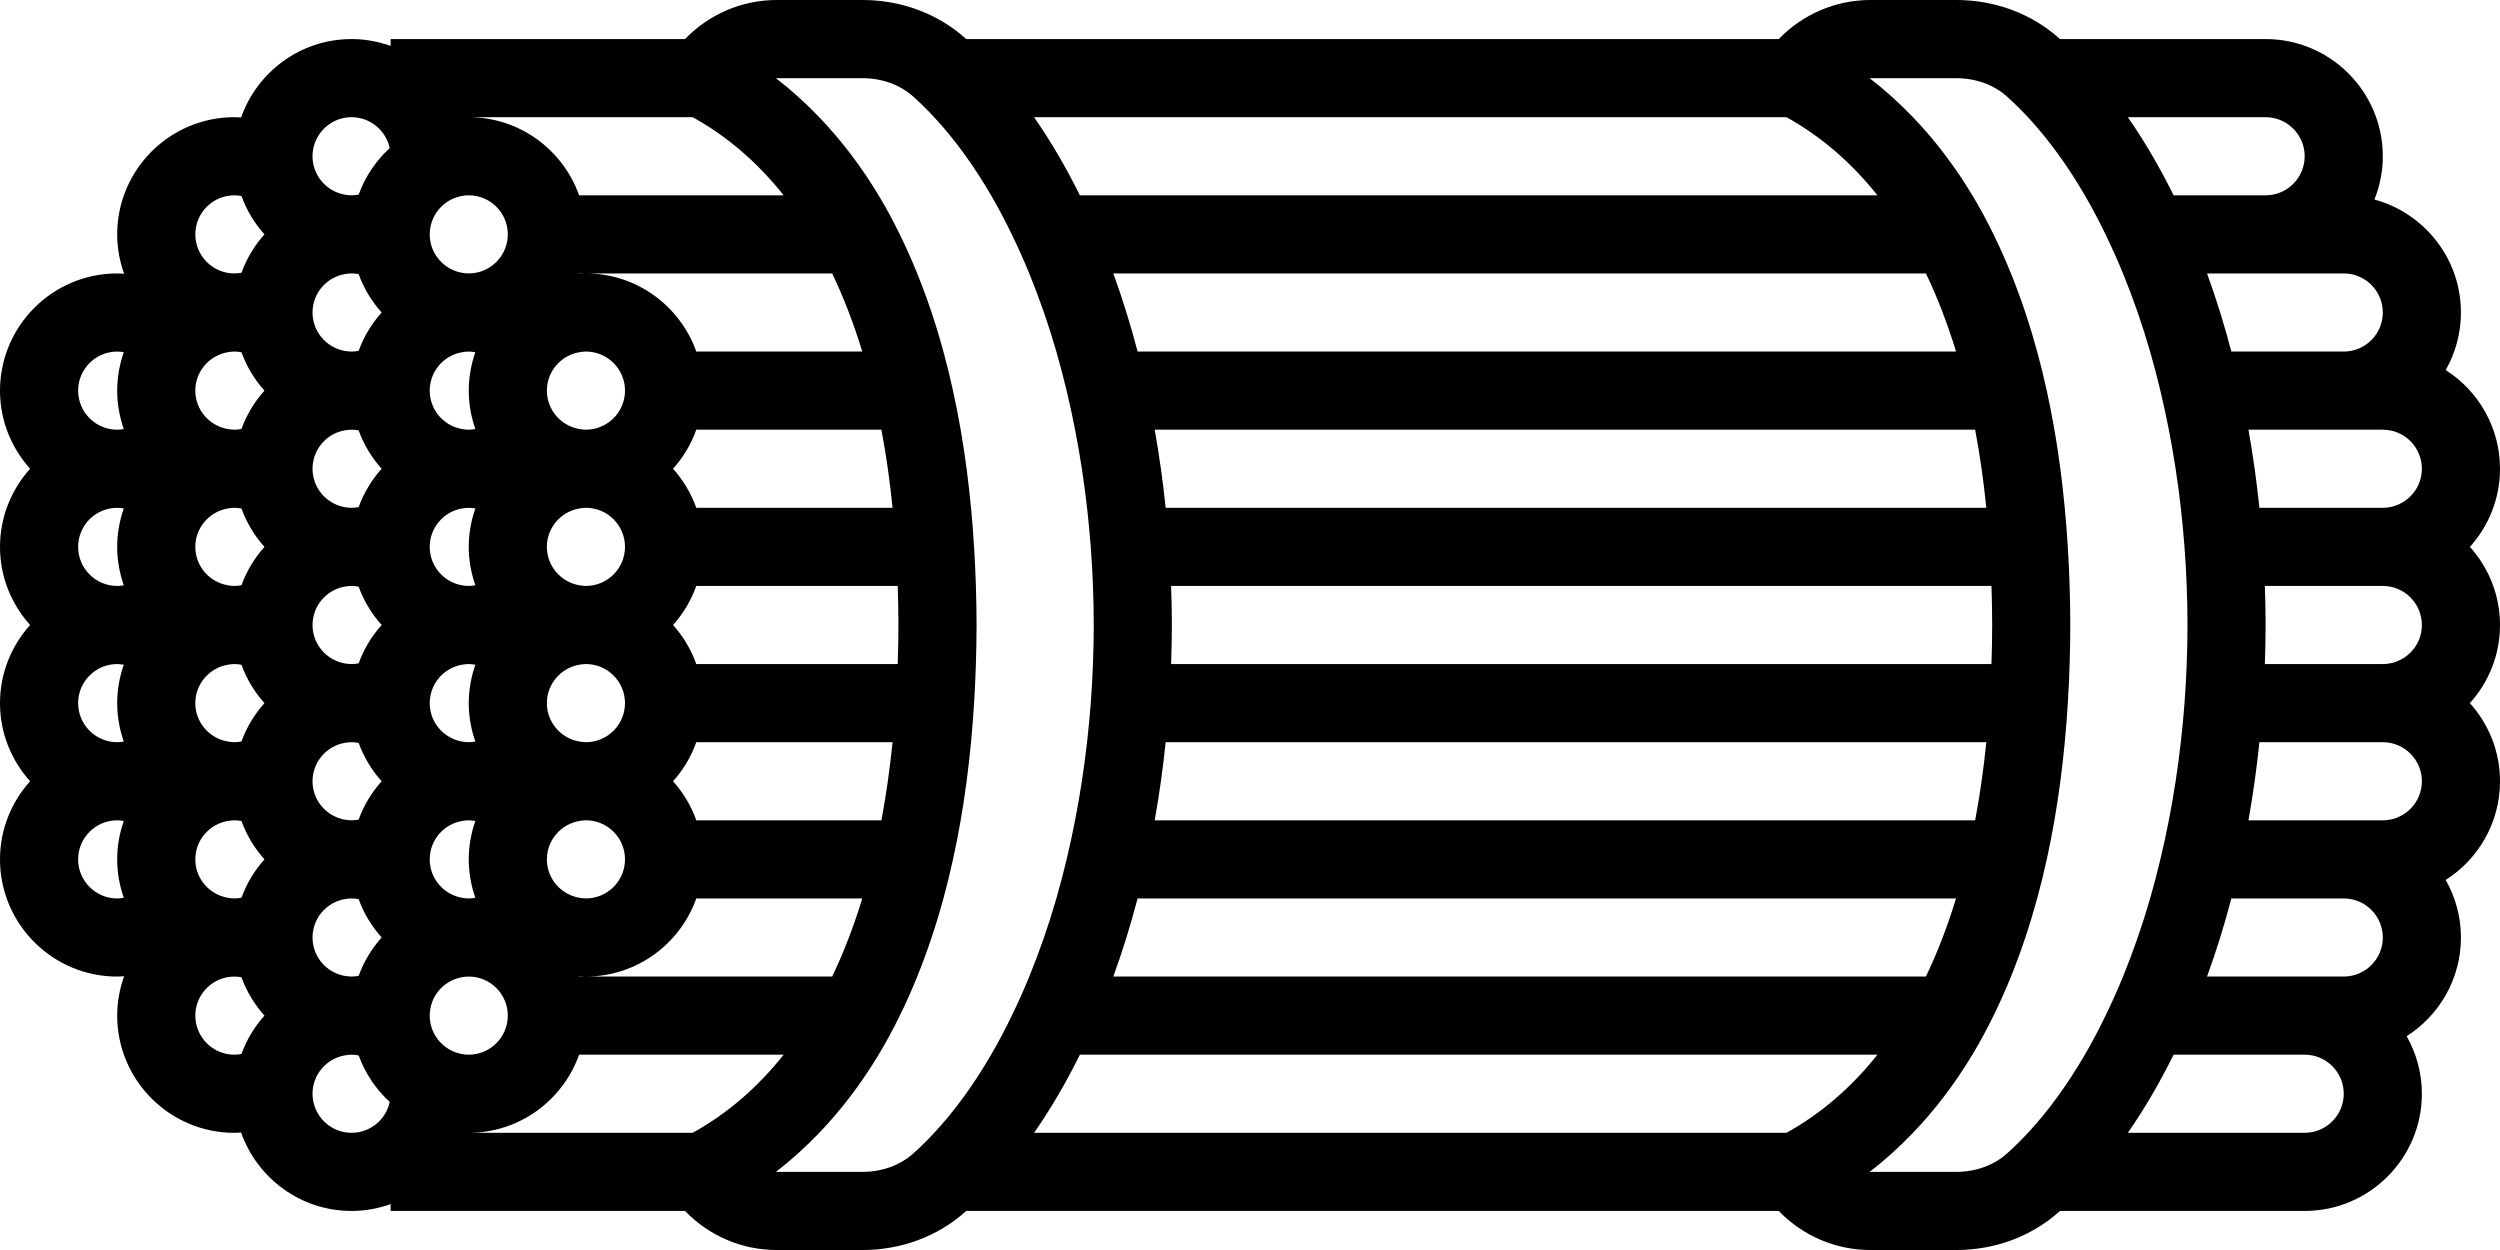 <?xml version="1.0" encoding="UTF-8"?>
<svg id="Layer_2" data-name="Layer 2" xmlns="http://www.w3.org/2000/svg" viewBox="0 0 321.44 160.72">
  <g id="_Layer_" data-name="&amp;lt;Layer&amp;gt;">
    <path d="M317.571,70.315c2.396-2.668,3.869-6.184,3.869-10.045,0-5.331-2.791-10.013-6.98-12.691,1.24-2.188,1.957-4.709,1.957-7.399,0-6.941-4.724-12.787-11.123-14.526.688-1.722,1.078-3.596,1.078-5.564,0-8.308-6.76-15.068-15.067-15.068h-26.45c-.027-.025-.051-.054-.081-.078-3.555-3.188-8.259-4.944-13.247-4.944h-11.045c-4.496,0-8.715,1.852-11.78,5.022h-104.48c-.027-.025-.051-.054-.081-.078-3.553-3.188-8.257-4.944-13.245-4.944h-11.047c-4.496,0-8.712,1.855-11.775,5.022h-37.85v.88c-1.573-.559-3.259-.88-5.022-.88-6.561,0-12.142,4.224-14.205,10.089-.287-.017-.571-.044-.862-.044-8.308,0-15.068,6.76-15.068,15.068,0,1.781.326,3.481.894,5.069-.296-.019-.593-.046-.894-.046-8.308,0-15.068,6.76-15.068,15.068,0,3.861,1.472,7.377,3.869,10.045-2.396,2.671-3.869,6.184-3.869,10.045s1.472,7.377,3.869,10.045c-2.396,2.671-3.869,6.184-3.869,10.045s1.472,7.377,3.869,10.045c-2.396,2.668-3.869,6.184-3.869,10.045,0,8.31,6.76,15.068,15.068,15.068.301,0,.598-.027.894-.044-.569,1.585-.894,3.288-.894,5.067,0,8.308,6.76,15.068,15.068,15.068.291,0,.576-.027.862-.044,2.063,5.865,7.644,10.089,14.205,10.089,1.764,0,3.45-.319,5.022-.88v.88h37.85c3.062,3.17,7.279,5.022,11.775,5.022h11.047c4.988,0,9.692-1.757,13.247-4.944.029-.025.054-.054.081-.078h104.478c3.065,3.173,7.284,5.022,11.78,5.022h11.045c4.988,0,9.692-1.757,13.247-4.944.029-.025.054-.054.081-.078h31.473c8.308,0,15.068-6.76,15.068-15.068,0-2.688-.718-5.211-1.958-7.399,4.189-2.678,6.98-7.36,6.98-12.691,0-2.69-.718-5.211-1.957-7.399,4.189-2.678,6.98-7.36,6.98-12.691,0-3.861-1.472-7.375-3.869-10.045,2.396-2.668,3.869-6.184,3.869-10.045s-1.472-7.375-3.869-10.045ZM311.395,80.36c0,2.771-2.252,5.022-5.023,5.022h-15.168c.056-1.666.101-3.337.101-5.022,0-1.683-.044-3.357-.101-5.022h15.168c2.771,0,5.023,2.252,5.023,5.022ZM311.395,100.45c0,2.771-2.252,5.022-5.023,5.022h-17.275c.586-3.28,1.054-6.63,1.409-10.045h15.866c2.771,0,5.023,2.252,5.023,5.022ZM240.482,150.675h-.093c1.967-1.507,3.822-3.192,5.579-5.022,2.827-2.947,5.378-6.301,7.634-10.045.965-1.6,1.867-3.283,2.722-5.022.796-1.612,1.536-3.293,2.239-5.022,1.279-3.158,2.404-6.51,3.369-10.045.446-1.634.857-3.308,1.232-5.022.36-1.639.689-3.312.985-5.022.561-3.227,1.002-6.576,1.33-10.045.157-1.649.289-3.32.392-5.022.1-1.651.184-3.32.233-5.022.049-1.656.088-3.32.088-5.022,0-1.7-.039-3.366-.088-5.022-.049-1.7-.132-3.369-.233-5.022-.103-1.7-.235-3.374-.392-5.022-.328-3.467-.769-6.818-1.33-10.045-.296-1.708-.625-3.383-.985-5.022-.375-1.712-.786-3.386-1.232-5.022-.965-3.535-2.09-6.885-3.369-10.045-.703-1.73-1.443-3.41-2.239-5.022-.855-1.74-1.757-3.423-2.722-5.022-2.257-3.744-4.807-7.098-7.634-10.045-1.757-1.828-3.611-3.513-5.579-5.022h11.138c2.506,0,4.831.845,6.539,2.374.916.823,1.808,1.71,2.683,2.648,2.658,2.857,5.101,6.245,7.316,10.045.931,1.6,1.815,3.28,2.658,5.022.786,1.622,1.539,3.29,2.247,5.022,1.298,3.185,2.47,6.534,3.484,10.045.473,1.644.911,3.32,1.318,5.022.397,1.649.757,3.325,1.088,5.022.639,3.271,1.154,6.625,1.541,10.045.189,1.661.348,3.334.475,5.022.125,1.664.223,3.337.284,5.022.064,1.666.101,3.339.101,5.022s-.037,3.357-.101,5.022c-.061,1.686-.159,3.359-.284,5.022-.127,1.688-.287,3.361-.475,5.022-.387,3.42-.902,6.774-1.541,10.045-.331,1.698-.691,3.374-1.088,5.022-.407,1.703-.845,3.381-1.318,5.022-1.014,3.511-2.185,6.862-3.484,10.045-.708,1.735-1.46,3.403-2.247,5.022-.843,1.742-1.727,3.425-2.658,5.022-2.215,3.8-4.657,7.191-7.316,10.045-.875.938-1.766,1.828-2.683,2.648-1.708,1.531-4.033,2.374-6.539,2.374h-11.045ZM45.203,145.653c-2.408,0-4.425-1.705-4.907-3.971-.074-.341-.115-.691-.115-1.051,0-2.457,1.776-4.498,4.109-4.929.299-.054.6-.093.914-.093.311,0,.615.039.911.093.838,2.308,2.22,4.351,3.996,5.98-.483,2.266-2.499,3.971-4.907,3.971ZM30.135,135.607c-2.768,0-5.022-2.252-5.022-5.022s2.254-5.022,5.022-5.022c.314,0,.615.037.914.093.664,1.835,1.673,3.503,2.955,4.929-1.281,1.426-2.291,3.094-2.955,4.932-.299.054-.6.091-.914.091ZM10.045,110.495c0-2.771,2.254-5.022,5.022-5.022.289,0,.571.039.848.086-.539,1.548-.848,3.207-.848,4.937,0,1.732.309,3.388.848,4.937-.277.049-.559.086-.848.086-2.768,0-5.022-2.252-5.022-5.022ZM10.045,90.405c0-2.771,2.254-5.022,5.022-5.022.289,0,.571.039.848.086-.539,1.551-.848,3.207-.848,4.937,0,1.732.309,3.388.848,4.937-.277.049-.559.086-.848.086-2.768,0-5.022-2.252-5.022-5.022ZM10.045,70.315c0-2.771,2.254-5.022,5.022-5.022.289,0,.571.039.848.086-.539,1.551-.848,3.207-.848,4.937,0,1.732.309,3.388.848,4.937-.277.049-.559.086-.848.086-2.768,0-5.022-2.252-5.022-5.022ZM10.045,50.225c0-2.771,2.254-5.022,5.022-5.022.289,0,.571.039.848.086-.539,1.551-.848,3.207-.848,4.937,0,1.732.309,3.388.848,4.937-.277.049-.559.086-.848.086-2.768,0-5.022-2.252-5.022-5.022ZM25.113,30.135c0-2.771,2.254-5.022,5.022-5.022.314,0,.615.037.914.093.664,1.835,1.673,3.503,2.955,4.929-1.281,1.426-2.291,3.094-2.955,4.932-.299.054-.6.091-.914.091-2.768,0-5.022-2.252-5.022-5.022ZM45.203,15.068c2.408,0,4.422,1.705,4.907,3.974-1.776,1.627-3.158,3.67-3.996,5.98-.296.054-.6.091-.911.091-.314,0-.615-.037-.914-.091-2.332-.434-4.109-2.472-4.109-4.932,0-.36.042-.711.115-1.049.483-2.269,2.499-3.974,4.907-3.974ZM110.87,45.203h-21.344c-2.075-5.843-7.642-10.045-14.188-10.045-.301,0-.598.027-.897.046.007-.015.012-.032.017-.046h32.538c1.482,3.087,2.771,6.446,3.873,10.045ZM114.763,65.293h-25.237c-.664-1.872-1.688-3.572-2.989-5.022,1.301-1.45,2.325-3.148,2.989-5.022h23.802c.605,3.2,1.083,6.551,1.436,10.045ZM115.517,80.36c0,1.708-.042,3.369-.093,5.022h-25.899c-.664-1.872-1.688-3.572-2.989-5.022,1.301-1.45,2.325-3.148,2.989-5.022h25.899c.051,1.654.093,3.317.093,5.022ZM113.327,105.472h-23.802c-.664-1.872-1.688-3.572-2.989-5.022,1.304-1.45,2.325-3.148,2.989-5.022h25.237c-.353,3.494-.831,6.845-1.436,10.045ZM106.996,125.562h-32.538c-.005-.015-.01-.029-.017-.044.299.017.595.044.897.044,6.546,0,12.113-4.202,14.188-10.045h21.344c-1.103,3.602-2.391,6.96-3.873,10.045ZM80.36,50.225c0,2.771-2.254,5.022-5.022,5.022-.289,0-.571-.037-.848-.086-2.364-.404-4.175-2.455-4.175-4.937,0-2.479,1.81-4.53,4.175-4.937.277-.046.559-.086.848-.086,2.768,0,5.022,2.252,5.022,5.022ZM80.36,70.315c0,2.771-2.254,5.022-5.022,5.022-.289,0-.571-.037-.848-.086-2.364-.404-4.175-2.455-4.175-4.937,0-2.479,1.81-4.53,4.175-4.937.277-.046.559-.086.848-.086,2.768,0,5.022,2.252,5.022,5.022ZM80.36,90.405c0,2.771-2.254,5.022-5.022,5.022-.289,0-.571-.037-.848-.086-2.364-.404-4.175-2.455-4.175-4.937,0-2.479,1.81-4.53,4.175-4.937.277-.047.559-.086.848-.086,2.768,0,5.022,2.252,5.022,5.022ZM80.36,110.495c0,2.771-2.254,5.022-5.022,5.022-.289,0-.571-.037-.848-.086-2.364-.404-4.175-2.455-4.175-4.937,0-2.479,1.81-4.53,4.175-4.937.277-.047.559-.086.848-.086,2.768,0,5.022,2.252,5.022,5.022ZM40.18,60.27c0-.36.042-.711.115-1.049.421-1.975,2.004-3.513,3.993-3.881.299-.056.6-.093.914-.093.311,0,.615.037.911.093.666,1.835,1.676,3.503,2.957,4.929-1.281,1.426-2.291,3.094-2.957,4.932-.296.054-.6.091-.911.091-.314,0-.615-.037-.914-.091-1.989-.37-3.572-1.909-3.993-3.881-.074-.341-.115-.691-.115-1.051ZM61.118,95.342c-.277.049-.559.086-.848.086-.314,0-.615-.037-.914-.093-1.989-.367-3.572-1.906-3.993-3.878-.073-.341-.115-.691-.115-1.051s.042-.711.115-1.049c.421-1.975,2.004-3.513,3.993-3.881.299-.056.6-.093.914-.093.289,0,.571.039.848.086-.539,1.551-.848,3.207-.848,4.937,0,1.732.309,3.388.848,4.937ZM44.289,85.292c-1.989-.37-3.572-1.909-3.993-3.881-.074-.341-.115-.691-.115-1.051s.042-.711.115-1.049c.421-1.975,2.004-3.513,3.993-3.881.299-.056.6-.093.914-.093.311,0,.615.037.911.093.666,1.835,1.676,3.503,2.957,4.929-1.281,1.426-2.291,3.094-2.957,4.932-.296.054-.6.091-.911.091-.314,0-.615-.037-.914-.091ZM61.118,75.252c-.277.049-.559.086-.848.086-.314,0-.615-.037-.914-.091-1.989-.37-3.572-1.909-3.993-3.881-.073-.341-.115-.691-.115-1.051s.042-.711.115-1.049c.421-1.975,2.004-3.513,3.993-3.881.299-.054.6-.093.914-.093.289,0,.571.039.848.086-.539,1.551-.848,3.207-.848,4.937,0,1.732.309,3.388.848,4.937ZM61.118,45.288c-.539,1.551-.848,3.207-.848,4.937,0,1.732.309,3.388.848,4.937-.277.049-.559.086-.848.086-.314,0-.615-.037-.914-.093-1.989-.367-3.572-1.906-3.993-3.878-.073-.341-.115-.691-.115-1.051,0-.36.042-.711.115-1.051.421-1.972,2.004-3.511,3.993-3.878.299-.056.6-.093.914-.093.289,0,.571.039.848.086ZM44.289,105.379c-1.989-.367-3.572-1.906-3.993-3.878-.074-.341-.115-.691-.115-1.051,0-.36.042-.711.115-1.051.421-1.972,2.004-3.511,3.993-3.878.299-.056.6-.093.914-.093.311,0,.615.037.911.093.666,1.835,1.676,3.503,2.957,4.929-1.281,1.426-2.291,3.094-2.957,4.929-.296.056-.6.093-.911.093-.314,0-.615-.037-.914-.093ZM59.356,115.427c-1.989-.37-3.572-1.909-3.993-3.881-.073-.341-.115-.691-.115-1.051,0-.36.042-.711.115-1.049.421-1.975,2.004-3.513,3.993-3.881.299-.056.6-.093.914-.093.289,0,.571.039.848.086-.539,1.548-.848,3.207-.848,4.937,0,1.732.309,3.388.848,4.937-.277.049-.559.086-.848.086-.314,0-.615-.037-.914-.091ZM31.049,65.386c.664,1.835,1.673,3.503,2.955,4.929-1.281,1.426-2.291,3.094-2.955,4.932-.299.054-.6.091-.914.091-.292,0-.571-.037-.848-.086-2.364-.404-4.175-2.455-4.175-4.937,0-2.479,1.81-4.53,4.175-4.937.277-.046.556-.086.848-.086.314,0,.615.039.914.093ZM29.287,95.342c-2.364-.404-4.175-2.455-4.175-4.937,0-2.479,1.81-4.53,4.175-4.937.277-.047.556-.086.848-.086.314,0,.615.037.914.093.664,1.835,1.673,3.503,2.955,4.929-1.281,1.426-2.291,3.094-2.955,4.929-.299.056-.6.093-.914.093-.292,0-.571-.037-.848-.086ZM65.293,30.135c0,2.771-2.254,5.022-5.022,5.022-.314,0-.615-.037-.914-.091-1.989-.37-3.572-1.909-3.993-3.881-.073-.341-.115-.691-.115-1.051s.042-.711.115-1.049c.421-1.975,2.004-3.513,3.993-3.881.299-.056.6-.093.914-.093,2.768,0,5.022,2.252,5.022,5.022ZM46.114,35.251c.666,1.835,1.676,3.503,2.957,4.929-1.281,1.426-2.291,3.094-2.957,4.929-.296.056-.6.093-.911.093-.314,0-.615-.037-.914-.093-1.989-.367-3.572-1.906-3.993-3.878-.074-.341-.115-.691-.115-1.051,0-.36.042-.711.115-1.049.421-1.975,2.004-3.513,3.993-3.881.299-.056.6-.093.914-.093.311,0,.615.037.911.093ZM44.289,125.469c-1.989-.367-3.572-1.906-3.993-3.878-.074-.341-.115-.691-.115-1.051,0-.36.042-.711.115-1.049.421-1.975,2.004-3.513,3.993-3.881.299-.056.6-.093.914-.093.311,0,.615.037.911.093.666,1.835,1.676,3.503,2.957,4.929-1.281,1.426-2.291,3.094-2.957,4.929-.296.056-.6.093-.911.093-.314,0-.615-.037-.914-.093ZM59.356,135.517c-1.989-.37-3.572-1.909-3.993-3.881-.073-.341-.115-.691-.115-1.051s.042-.711.115-1.049c.421-1.975,2.004-3.513,3.993-3.881.299-.056.6-.093.914-.093,2.768,0,5.022,2.252,5.022,5.022s-2.254,5.022-5.022,5.022c-.314,0-.615-.037-.914-.091ZM74.458,25.113c-2.075-5.843-7.641-10.045-14.188-10.045h28.795c4.427,2.448,8.335,5.821,11.699,10.045h-26.306ZM29.287,45.288c.277-.046.556-.086.848-.086.314,0,.615.037.914.093.664,1.835,1.673,3.503,2.955,4.929-1.281,1.426-2.291,3.094-2.955,4.929-.299.056-.6.093-.914.093-.292,0-.571-.037-.848-.086-2.364-.404-4.175-2.455-4.175-4.937,0-2.479,1.81-4.53,4.175-4.937ZM29.287,105.558c.277-.047.556-.086.848-.086.314,0,.615.037.914.093.664,1.835,1.673,3.503,2.955,4.929-1.281,1.426-2.291,3.094-2.955,4.932-.299.054-.6.091-.914.091-.292,0-.571-.037-.848-.086-2.364-.404-4.175-2.455-4.175-4.937,0-2.479,1.81-4.53,4.175-4.937ZM74.458,135.607h26.306c-3.364,4.224-7.272,7.597-11.699,10.045h-28.795c6.546,0,12.113-4.202,14.188-10.045ZM99.759,150.675c1.97-1.507,3.822-3.192,5.579-5.022,2.827-2.947,5.378-6.301,7.634-10.045.965-1.6,1.867-3.283,2.722-5.022.796-1.612,1.536-3.293,2.239-5.022,1.279-3.158,2.406-6.51,3.369-10.045.446-1.634.858-3.308,1.232-5.022.36-1.639.689-3.312.985-5.022.561-3.227,1.002-6.576,1.333-10.045.154-1.649.287-3.32.39-5.022.1-1.651.184-3.32.233-5.022.049-1.656.088-3.32.088-5.022,0-1.7-.039-3.366-.088-5.022-.049-1.7-.132-3.369-.233-5.022-.103-1.7-.235-3.374-.39-5.022-.331-3.467-.772-6.818-1.333-10.045-.296-1.708-.625-3.383-.985-5.022-.375-1.712-.786-3.386-1.232-5.022-.963-3.535-2.09-6.885-3.369-10.045-.703-1.73-1.443-3.41-2.239-5.022-.855-1.74-1.757-3.423-2.722-5.022-2.256-3.744-4.807-7.098-7.634-10.045-1.757-1.828-3.609-3.513-5.579-5.022h11.138c2.509,0,4.831.845,6.539,2.374.916.823,1.808,1.71,2.683,2.648,2.658,2.857,5.101,6.245,7.316,10.045.931,1.6,1.813,3.28,2.658,5.022.786,1.622,1.539,3.29,2.247,5.022,1.298,3.185,2.47,6.534,3.484,10.045.473,1.644.911,3.32,1.318,5.022.397,1.649.757,3.325,1.088,5.022.639,3.271,1.154,6.625,1.541,10.045.189,1.661.348,3.334.475,5.022.125,1.664.223,3.337.284,5.022.064,1.666.1,3.339.1,5.022s-.037,3.357-.1,5.022c-.061,1.686-.159,3.359-.284,5.022-.128,1.688-.287,3.361-.475,5.022-.387,3.42-.904,6.774-1.541,10.045-.331,1.698-.691,3.374-1.088,5.022-.407,1.703-.845,3.381-1.318,5.022-1.014,3.511-2.185,6.862-3.484,10.045-.708,1.735-1.46,3.403-2.244,5.022-.845,1.742-1.727,3.425-2.661,5.022-2.212,3.8-4.655,7.191-7.313,10.045-.875.938-1.766,1.828-2.683,2.648-1.71,1.531-4.033,2.374-6.542,2.374h-11.138ZM251.502,45.203h-105.232c-.911-3.469-1.955-6.823-3.126-10.045h104.483c1.485,3.087,2.771,6.446,3.876,10.045ZM255.393,65.293h-105.517c-.355-3.413-.823-6.764-1.409-10.045h105.49c.605,3.2,1.083,6.551,1.436,10.045ZM256.147,80.36c0,1.708-.042,3.369-.093,5.022h-105.48c.056-1.666.1-3.337.1-5.022,0-1.683-.044-3.357-.1-5.022h105.48c.051,1.654.093,3.317.093,5.022ZM253.957,105.472h-105.49c.586-3.28,1.056-6.63,1.409-10.045h105.517c-.353,3.494-.831,6.845-1.436,10.045ZM247.626,125.562h-104.483c1.171-3.219,2.215-6.573,3.126-10.045h105.232c-1.105,3.602-2.391,6.96-3.876,10.045ZM229.695,15.068c4.43,2.448,8.335,5.821,11.699,10.045h-102.545c-1.791-3.604-3.751-6.975-5.89-10.045h96.736ZM138.849,135.607h102.545c-3.364,4.224-7.269,7.597-11.699,10.045h-96.736c2.141-3.067,4.099-6.441,5.89-10.045ZM291.305,15.068c2.771,0,5.022,2.252,5.022,5.022s-2.251,5.022-5.022,5.022h-11.829c-1.788-3.604-3.748-6.975-5.887-10.045h17.716ZM306.372,40.18c0,2.771-2.251,5.022-5.022,5.022h-14.45c-.911-3.469-1.955-6.823-3.129-10.045h17.579c2.771,0,5.022,2.252,5.022,5.022ZM306.372,55.248c2.771,0,5.023,2.252,5.023,5.022s-2.252,5.022-5.023,5.022h-15.866c-.355-3.413-.823-6.764-1.409-10.045h17.275ZM279.476,135.607h16.851c2.771,0,5.023,2.252,5.023,5.022s-2.252,5.022-5.023,5.022h-22.738c2.139-3.067,4.099-6.441,5.887-10.045ZM283.771,125.562c1.174-3.219,2.217-6.573,3.129-10.045h14.45c2.771,0,5.022,2.252,5.022,5.022s-2.251,5.022-5.022,5.022h-17.579Z"/>
  </g>
</svg>
